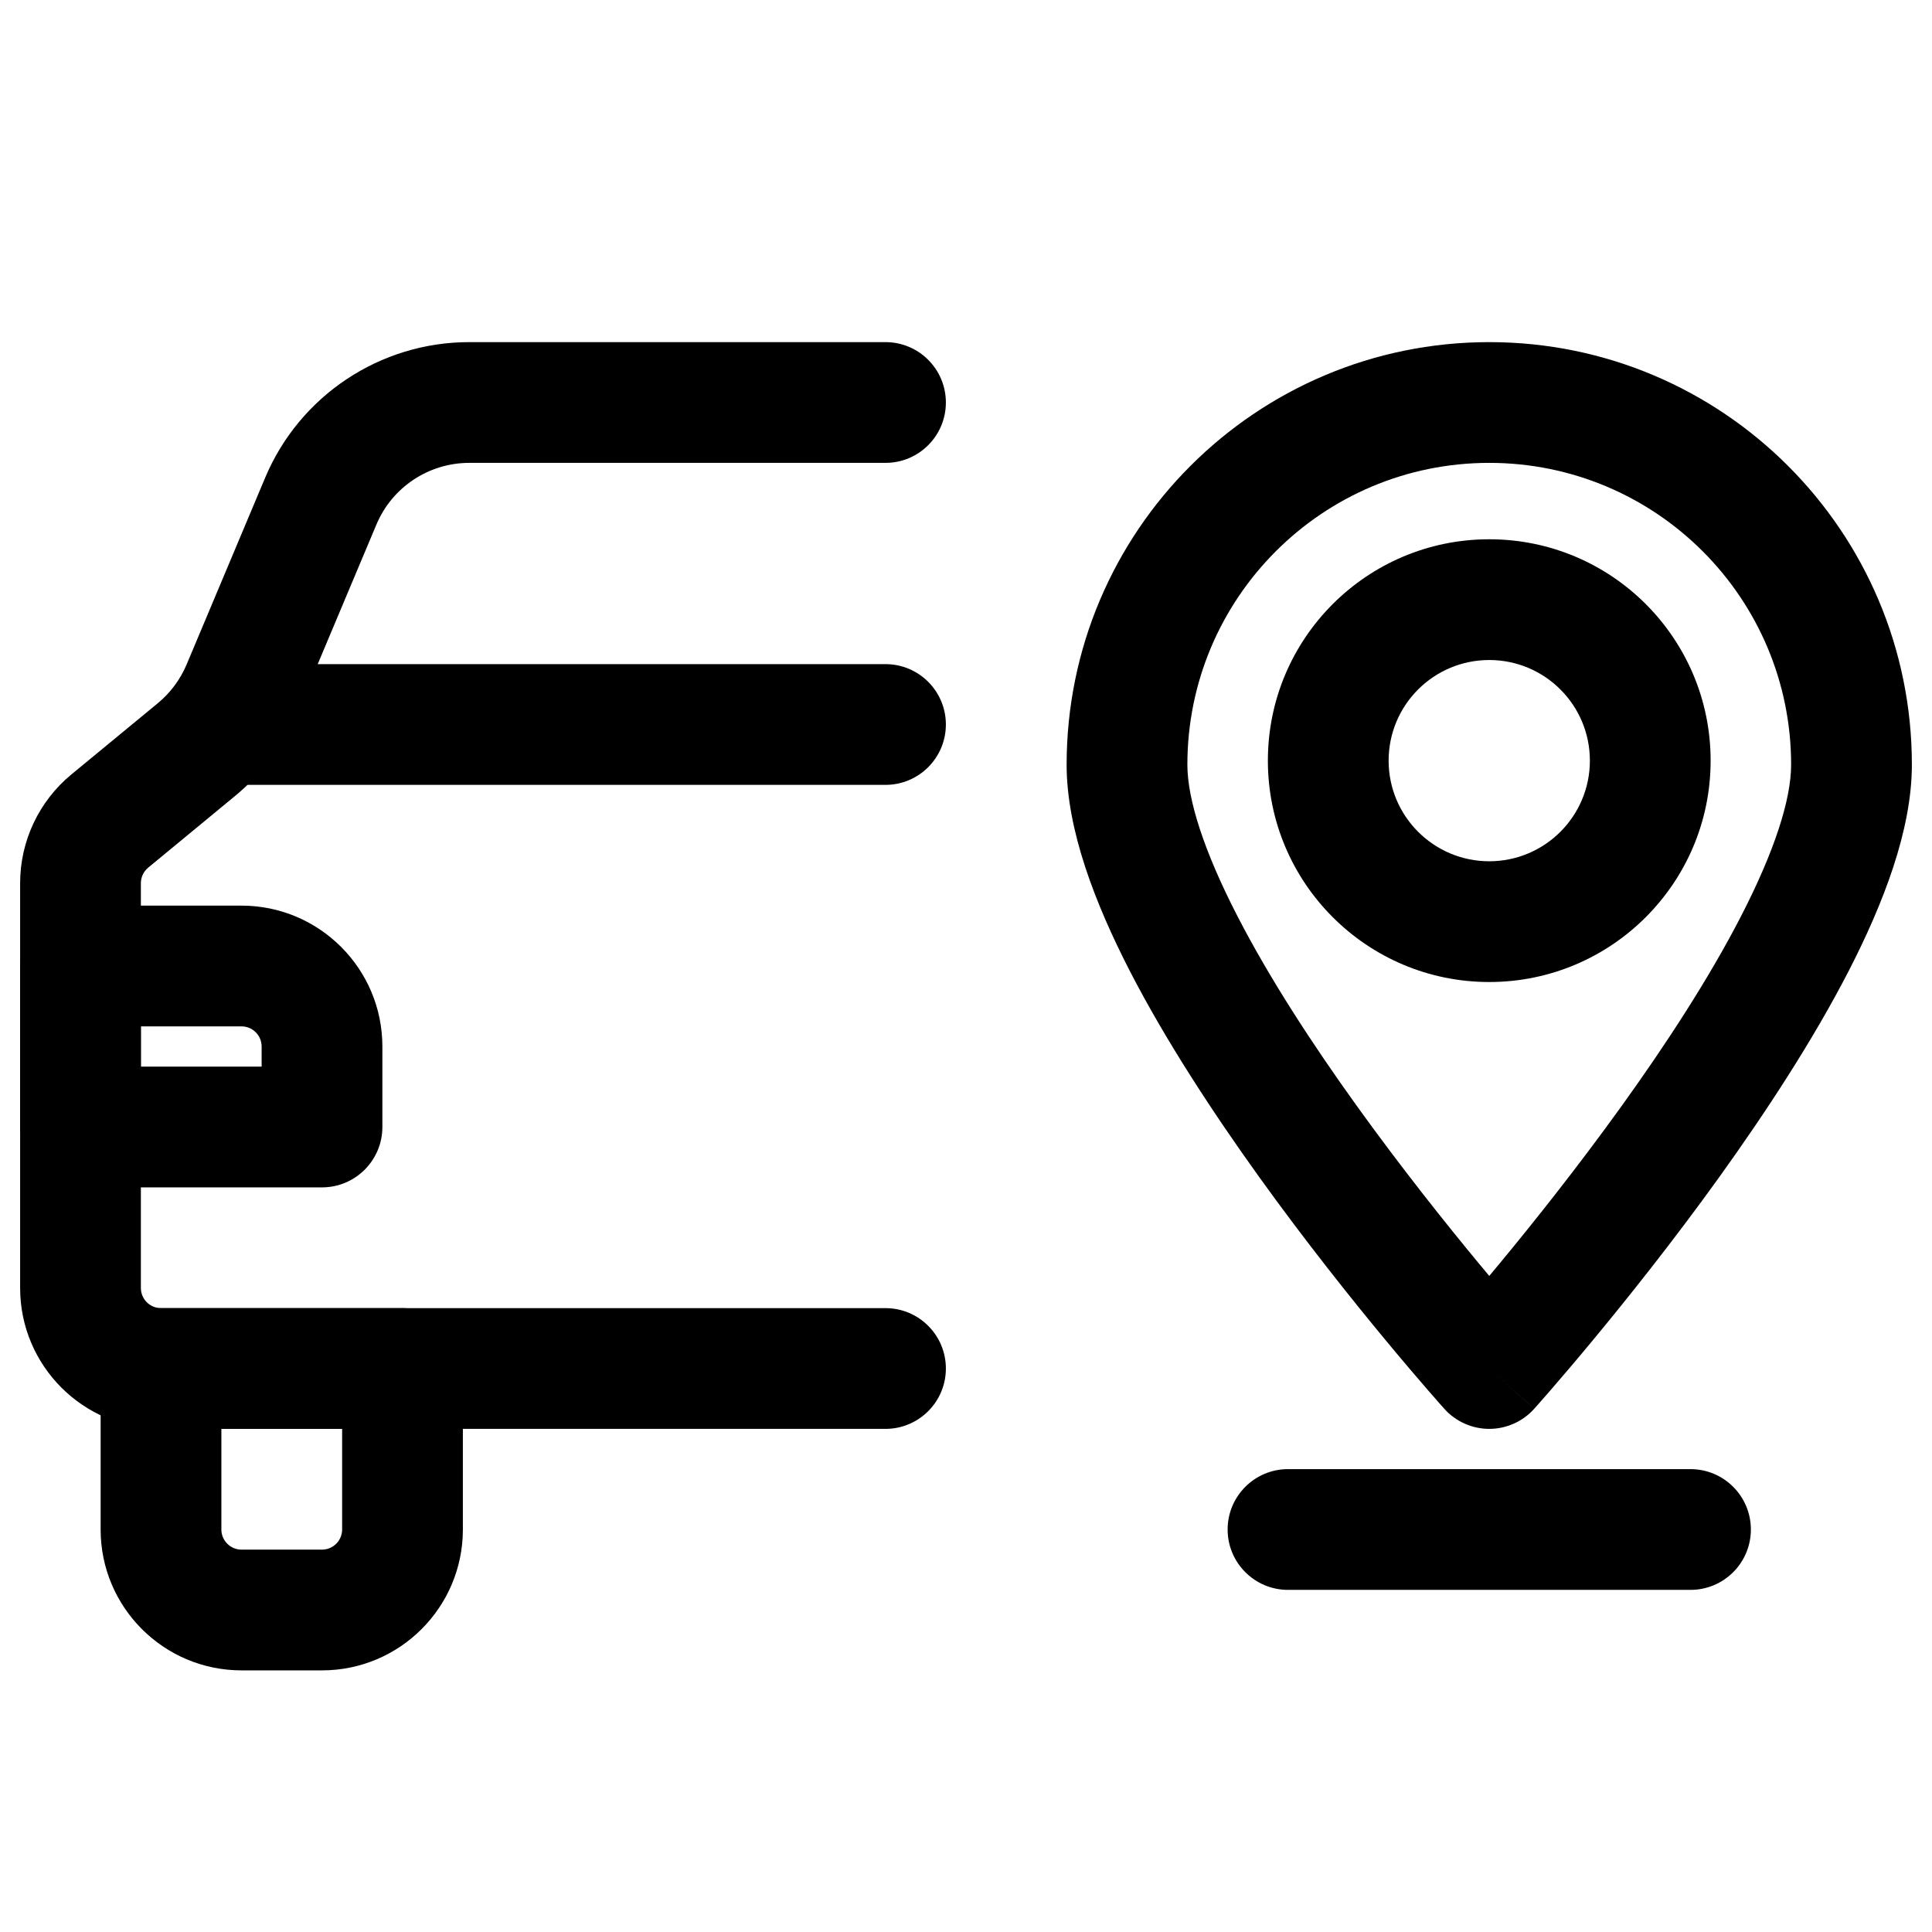<?xml version="1.0" ?><svg fill="none" height="24" viewBox="0 0 24 24" width="24" xmlns="http://www.w3.org/2000/svg"><g id="Car Location"><path clip-rule="evenodd" d="M15.25 19C15.25 18.586 15.586 18.25 16 18.25H21C21.414 18.25 21.75 18.586 21.75 19C21.75 19.414 21.414 19.75 21 19.75H16C15.586 19.75 15.25 19.414 15.25 19Z" fill="black" fill-rule="evenodd" id="Vector 18 (Stroke)"/><path clip-rule="evenodd" d="M18.5 5.75C16.429 5.75 14.75 7.429 14.75 9.5C14.75 9.934 14.959 10.579 15.37 11.377C15.768 12.151 16.307 12.977 16.859 13.744C17.409 14.508 17.96 15.199 18.374 15.699C18.418 15.752 18.46 15.802 18.5 15.85C18.54 15.802 18.582 15.752 18.626 15.699C19.04 15.199 19.591 14.508 20.141 13.744C20.693 12.977 21.232 12.151 21.63 11.377C22.041 10.579 22.25 9.934 22.25 9.5C22.25 7.429 20.571 5.75 18.5 5.75ZM18.5 17C17.942 17.501 17.942 17.501 17.942 17.501L17.938 17.496L17.927 17.484L17.887 17.439C17.853 17.401 17.803 17.344 17.74 17.271C17.614 17.125 17.434 16.916 17.219 16.656C16.79 16.139 16.216 15.42 15.641 14.62C15.068 13.822 14.482 12.929 14.036 12.064C13.603 11.222 13.25 10.309 13.25 9.5C13.25 6.601 15.601 4.25 18.5 4.25C21.399 4.25 23.75 6.601 23.75 9.5C23.75 10.309 23.397 11.222 22.964 12.064C22.518 12.929 21.932 13.822 21.359 14.62C20.784 15.42 20.21 16.139 19.781 16.656C19.566 16.916 19.386 17.125 19.26 17.271C19.197 17.344 19.147 17.401 19.113 17.439L19.073 17.484L19.062 17.496L19.059 17.5C19.059 17.5 19.058 17.501 18.5 17ZM18.5 17L19.059 17.5C18.916 17.659 18.713 17.75 18.5 17.75C18.287 17.75 18.084 17.659 17.942 17.501L18.5 17Z" fill="black" fill-rule="evenodd" id="Ellipse 21 (Stroke)"/><path clip-rule="evenodd" d="M18.5 8.199C17.81 8.199 17.25 8.758 17.25 9.449C17.25 10.139 17.81 10.699 18.5 10.699C19.19 10.699 19.75 10.139 19.75 9.449C19.75 8.758 19.19 8.199 18.5 8.199ZM15.75 9.449C15.75 7.93 16.981 6.699 18.5 6.699C20.019 6.699 21.25 7.93 21.25 9.449C21.25 10.967 20.019 12.199 18.5 12.199C16.981 12.199 15.75 10.967 15.75 9.449Z" fill="black" fill-rule="evenodd" id="Ellipse 22 (Stroke)"/><path clip-rule="evenodd" d="M5.829 5.75C5.326 5.75 4.871 6.052 4.676 6.516L3.7 8.837C3.528 9.247 3.259 9.609 2.915 9.892L1.841 10.778C1.783 10.826 1.75 10.897 1.75 10.971V16C1.75 16.138 1.862 16.25 2 16.25H11C11.414 16.25 11.75 16.586 11.75 17C11.75 17.414 11.414 17.75 11 17.75H2C1.034 17.75 0.25 16.966 0.25 16V10.971C0.25 10.449 0.483 9.954 0.886 9.621L1.961 8.735C2.117 8.606 2.239 8.442 2.318 8.255L3.294 5.934C3.723 4.914 4.722 4.25 5.829 4.25H11C11.414 4.25 11.75 4.586 11.75 5C11.75 5.414 11.414 5.75 11 5.75H5.829Z" fill="black" fill-rule="evenodd" id="Vector 22 (Stroke)"/><path clip-rule="evenodd" d="M0.25 12C0.25 11.586 0.586 11.25 1 11.25H3C3.966 11.25 4.75 12.034 4.75 13V14C4.75 14.414 4.414 14.75 4 14.75H1C0.586 14.75 0.25 14.414 0.25 14V12ZM1.75 12.75V13.25H3.25V13C3.25 12.862 3.138 12.75 3 12.75H1.75Z" fill="black" fill-rule="evenodd" id="Rectangle 20 (Stroke)"/><path clip-rule="evenodd" d="M2.25 9C2.25 8.586 2.586 8.25 3 8.25L11 8.25C11.414 8.25 11.75 8.586 11.75 9C11.75 9.414 11.414 9.75 11 9.75L3 9.75C2.586 9.75 2.25 9.414 2.25 9Z" fill="black" fill-rule="evenodd" id="Vector 23 (Stroke)"/><path clip-rule="evenodd" d="M1.25 17C1.25 16.586 1.586 16.25 2 16.25H5C5.414 16.25 5.75 16.586 5.75 17V19C5.75 19.966 4.966 20.75 4 20.75H3C2.034 20.75 1.25 19.966 1.25 19V17ZM2.75 17.75V19C2.75 19.138 2.862 19.25 3 19.25H4C4.138 19.25 4.25 19.138 4.25 19V17.75H2.75Z" fill="black" fill-rule="evenodd" id="Rectangle 21 (Stroke)"/></g></svg>